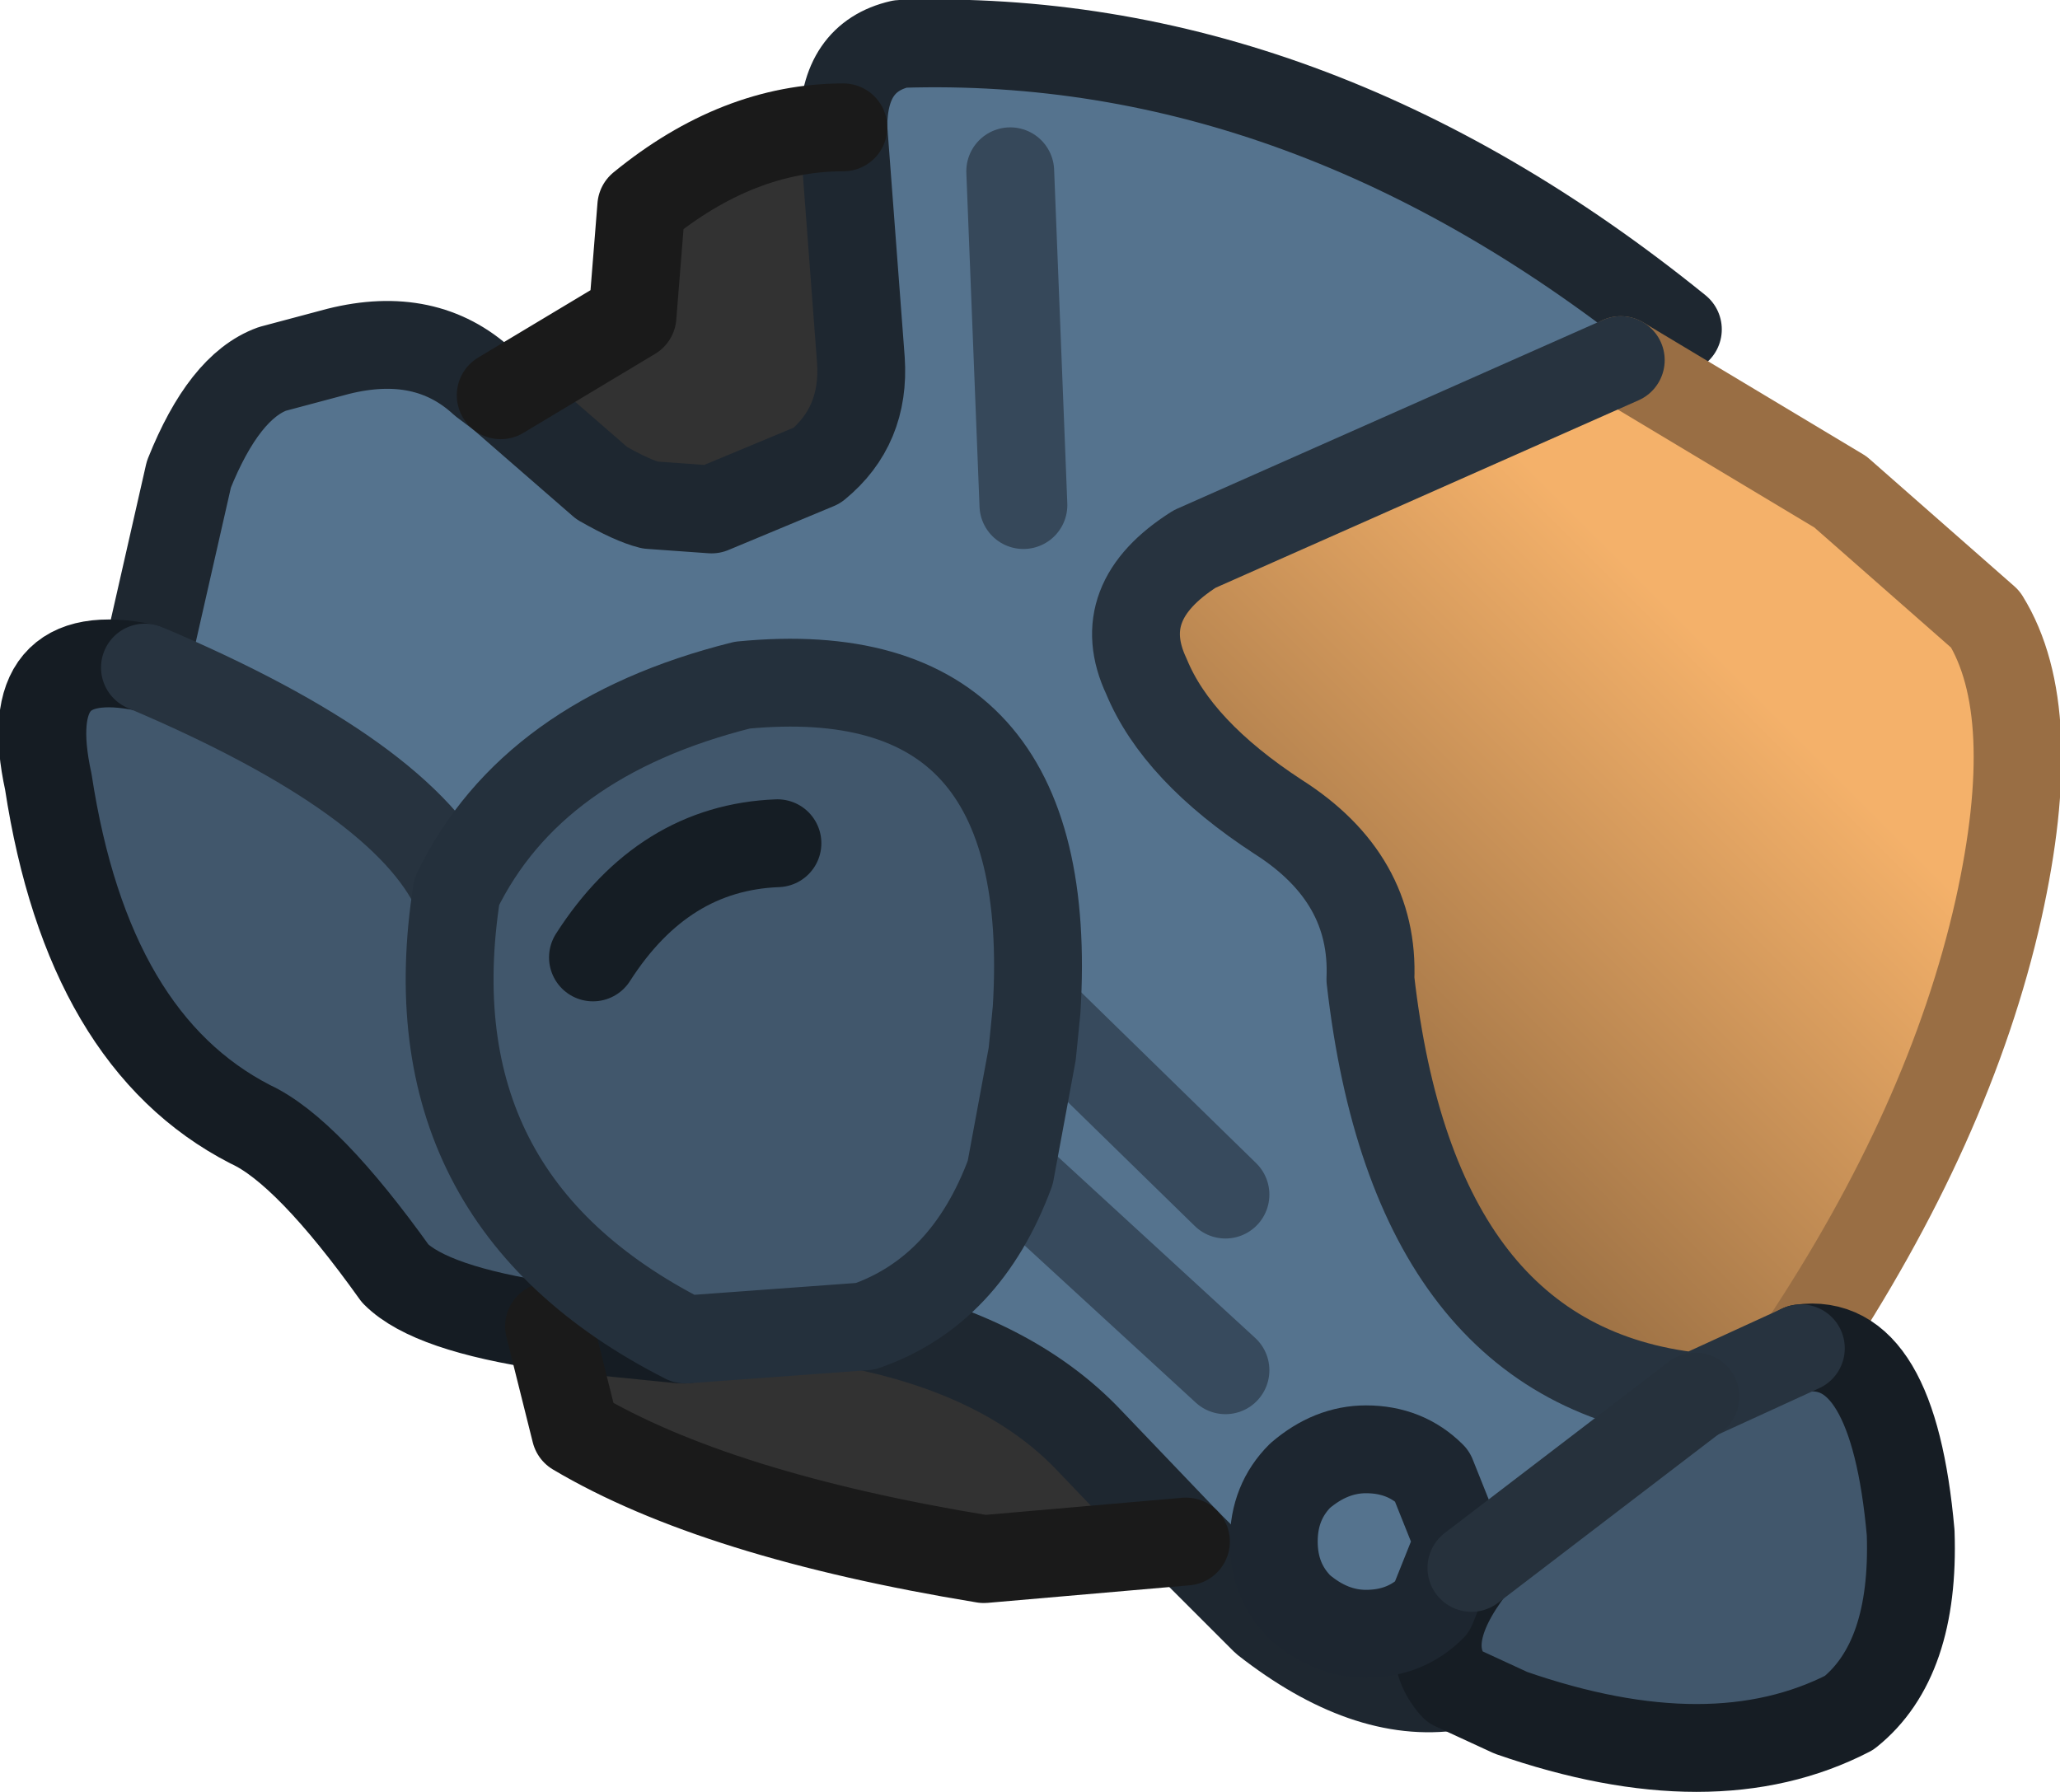 <?xml version="1.0" encoding="UTF-8" standalone="no"?>
<svg xmlns:ffdec="https://www.free-decompiler.com/flash" xmlns:xlink="http://www.w3.org/1999/xlink" ffdec:objectType="shape" height="20.4px" width="23.45px" xmlns="http://www.w3.org/2000/svg">
  <g transform="matrix(1.0, 0.0, 0.0, 1.0, 9.3, 15.3)">
    <path d="M0.3 -13.85 Q0.3 -14.65 0.95 -14.8 5.6 -14.95 9.8 -11.55 L9.15 -11.2 4.3 -9.05 Q3.35 -8.45 3.75 -7.6 4.1 -6.75 5.25 -6.0 6.35 -5.3 6.3 -4.15 6.8 0.25 10.0 0.6 L7.45 2.55 Q6.8 3.4 7.25 3.9 6.25 4.05 5.1 3.15 L4.2 2.25 3.1 1.1 Q2.2 0.15 0.55 -0.2 1.7 -0.6 2.2 -1.95 L2.45 -3.3 2.5 -3.8 Q2.75 -7.85 -0.85 -7.5 -3.25 -6.9 -4.1 -5.15 -4.7 -6.45 -7.65 -7.7 L-7.15 -9.9 Q-6.75 -10.9 -6.2 -11.1 L-5.45 -11.3 Q-4.45 -11.55 -3.8 -10.95 L-3.6 -10.8 -2.45 -9.8 Q-2.1 -9.6 -1.9 -9.55 L-1.2 -9.5 0.0 -10.0 Q0.55 -10.45 0.5 -11.2 L0.3 -13.85 M4.65 -1.7 L2.5 -3.8 4.65 -1.7 M2.2 -13.35 L2.35 -9.55 2.2 -13.35 M7.0 3.0 L7.3 2.25 7.0 1.5 Q6.7 1.2 6.25 1.2 5.85 1.2 5.5 1.5 5.2 1.8 5.2 2.25 5.2 2.7 5.5 3.0 5.85 3.3 6.25 3.3 6.7 3.3 7.0 3.0 6.7 3.3 6.25 3.3 5.85 3.3 5.5 3.0 5.2 2.7 5.2 2.25 5.2 1.8 5.5 1.5 5.85 1.2 6.25 1.2 6.7 1.2 7.0 1.5 L7.3 2.25 7.0 3.0 M4.65 0.3 L2.2 -1.95 4.65 0.3" fill="#55738e" fill-rule="evenodd" stroke="none"/>
    <path d="M4.2 2.25 L1.9 2.45 Q-1.15 1.95 -2.75 1.0 L-3.05 -0.2 -1.55 -0.05 -1.5 -0.05 0.55 -0.2 Q2.2 0.15 3.1 1.1 L4.2 2.25 M-3.6 -10.8 L-2.1 -11.7 -2.0 -12.95 Q-0.9 -13.85 0.3 -13.85 L0.5 -11.2 Q0.55 -10.45 0.0 -10.0 L-1.2 -9.5 -1.9 -9.55 Q-2.1 -9.6 -2.45 -9.8 L-3.6 -10.8" fill="#323232" fill-rule="evenodd" stroke="none"/>
    <path d="M9.15 -11.2 L11.65 -9.7 13.3 -8.25 Q13.95 -7.2 13.45 -4.95 12.9 -2.5 11.2 0.05 L10.0 0.6 Q6.8 0.25 6.3 -4.15 6.35 -5.3 5.25 -6.0 4.1 -6.75 3.75 -7.6 3.35 -8.45 4.3 -9.05 L9.15 -11.2" fill="url(#gradient0)" fill-rule="evenodd" stroke="none"/>
    <path d="M11.2 0.05 Q12.25 -0.1 12.45 2.15 12.5 3.6 11.75 4.2 10.2 5.0 7.9 4.2 L7.25 3.9 Q6.8 3.4 7.45 2.55 L10.0 0.6 11.2 0.05 M-3.05 -0.2 Q-4.4 -0.4 -4.8 -0.8 -5.8 -2.2 -6.45 -2.5 -8.3 -3.45 -8.75 -6.4 -9.1 -8.0 -7.65 -7.7 -4.7 -6.45 -4.1 -5.15 -3.25 -6.9 -0.85 -7.5 2.75 -7.85 2.5 -3.8 L2.45 -3.3 2.2 -1.95 Q1.7 -0.6 0.55 -0.2 L-1.5 -0.05 Q-4.65 -1.65 -4.1 -5.15 -4.65 -1.65 -1.5 -0.05 L-1.55 -0.05 -3.05 -0.2 M-2.55 -4.4 Q-1.75 -5.65 -0.45 -5.7 -1.75 -5.65 -2.55 -4.4" fill="#41576c" fill-rule="evenodd" stroke="none"/>
    <path d="M0.3 -13.85 Q0.3 -14.65 0.95 -14.8 5.6 -14.95 9.8 -11.55 L9.15 -11.2 M7.25 3.9 Q6.25 4.05 5.1 3.15 L4.2 2.25 3.1 1.1 Q2.2 0.15 0.55 -0.2 M-7.65 -7.7 L-7.15 -9.9 Q-6.75 -10.9 -6.2 -11.1 L-5.45 -11.3 Q-4.45 -11.55 -3.8 -10.95 L-3.6 -10.8 -2.45 -9.8 Q-2.1 -9.6 -1.9 -9.55 L-1.2 -9.5 0.0 -10.0 Q0.55 -10.45 0.5 -11.2 L0.3 -13.85" fill="none" stroke="#1e2730" stroke-linecap="round" stroke-linejoin="round" stroke-width="1.0"/>
    <path d="M2.5 -3.8 L4.65 -1.7 M2.2 -1.95 L4.65 0.3" fill="none" stroke="#374a5d" stroke-linecap="round" stroke-linejoin="round" stroke-width="1.0"/>
    <path d="M-3.05 -0.2 Q-4.4 -0.4 -4.8 -0.8 -5.8 -2.2 -6.45 -2.5 -8.3 -3.45 -8.75 -6.4 -9.1 -8.0 -7.65 -7.7 M-3.05 -0.2 L-1.55 -0.05 -1.5 -0.05" fill="none" stroke="#151c23" stroke-linecap="round" stroke-linejoin="round" stroke-width="1.0"/>
    <path d="M9.15 -11.2 L11.65 -9.7 13.3 -8.25 Q13.95 -7.2 13.45 -4.95 12.9 -2.5 11.2 0.05" fill="none" stroke="#996e44" stroke-linecap="round" stroke-linejoin="round" stroke-width="1.0"/>
    <path d="M2.35 -9.55 L2.2 -13.35" fill="none" stroke="#36485a" stroke-linecap="round" stroke-linejoin="round" stroke-width="1.0"/>
    <path d="M11.2 0.05 Q12.25 -0.1 12.45 2.15 12.5 3.6 11.75 4.2 10.2 5.0 7.9 4.2 L7.25 3.9 Q6.8 3.4 7.45 2.55" fill="none" stroke="#161d24" stroke-linecap="round" stroke-linejoin="round" stroke-width="1.0"/>
    <path d="M7.0 3.0 Q6.7 3.3 6.25 3.3 5.85 3.3 5.5 3.0 5.2 2.7 5.2 2.25 5.2 1.8 5.5 1.5 5.85 1.2 6.25 1.2 6.7 1.2 7.0 1.5 L7.3 2.25 7.0 3.0" fill="none" stroke="#1d2630" stroke-linecap="round" stroke-linejoin="round" stroke-width="1.0"/>
    <path d="M4.2 2.25 L1.9 2.45 Q-1.15 1.95 -2.75 1.0 L-3.05 -0.2 M-3.6 -10.8 L-2.1 -11.7 -2.0 -12.95 Q-0.9 -13.85 0.3 -13.85" fill="none" stroke="#1a1a1a" stroke-linecap="round" stroke-linejoin="round" stroke-width="1.0"/>
    <path d="M-0.45 -5.7 Q-1.75 -5.65 -2.55 -4.4" fill="none" stroke="#151d24" stroke-linecap="round" stroke-linejoin="round" stroke-width="1.0"/>
    <path d="M10.0 0.6 Q6.8 0.25 6.3 -4.15 6.35 -5.3 5.25 -6.0 4.1 -6.75 3.75 -7.6 3.35 -8.45 4.3 -9.05 L9.15 -11.2 M-4.1 -5.15 Q-4.7 -6.45 -7.65 -7.7 M11.2 0.05 L10.0 0.6" fill="none" stroke="#27333f" stroke-linecap="round" stroke-linejoin="round" stroke-width="1.0"/>
    <path d="M0.55 -0.2 Q1.7 -0.6 2.2 -1.95 L2.45 -3.3 2.5 -3.8 Q2.75 -7.85 -0.85 -7.5 -3.25 -6.9 -4.1 -5.15 -4.65 -1.65 -1.5 -0.05 L0.55 -0.2" fill="none" stroke="#24303c" stroke-linecap="round" stroke-linejoin="round" stroke-width="1.0"/>
    <path d="M10.0 0.6 L7.45 2.55" fill="none" stroke="#26313c" stroke-linecap="round" stroke-linejoin="round" stroke-width="1.0"/>
  </g>
  <defs>
    <linearGradient gradientTransform="matrix(0.003, -0.003, 0.005, 0.005, 8.2, -5.0)" gradientUnits="userSpaceOnUse" id="gradient0" spreadMethod="pad" x1="-819.2" x2="819.2">
      <stop offset="0.0" stop-color="#976d42"/>
      <stop offset="1.0" stop-color="#f4b16a"/>
    </linearGradient>
  </defs>
</svg>
